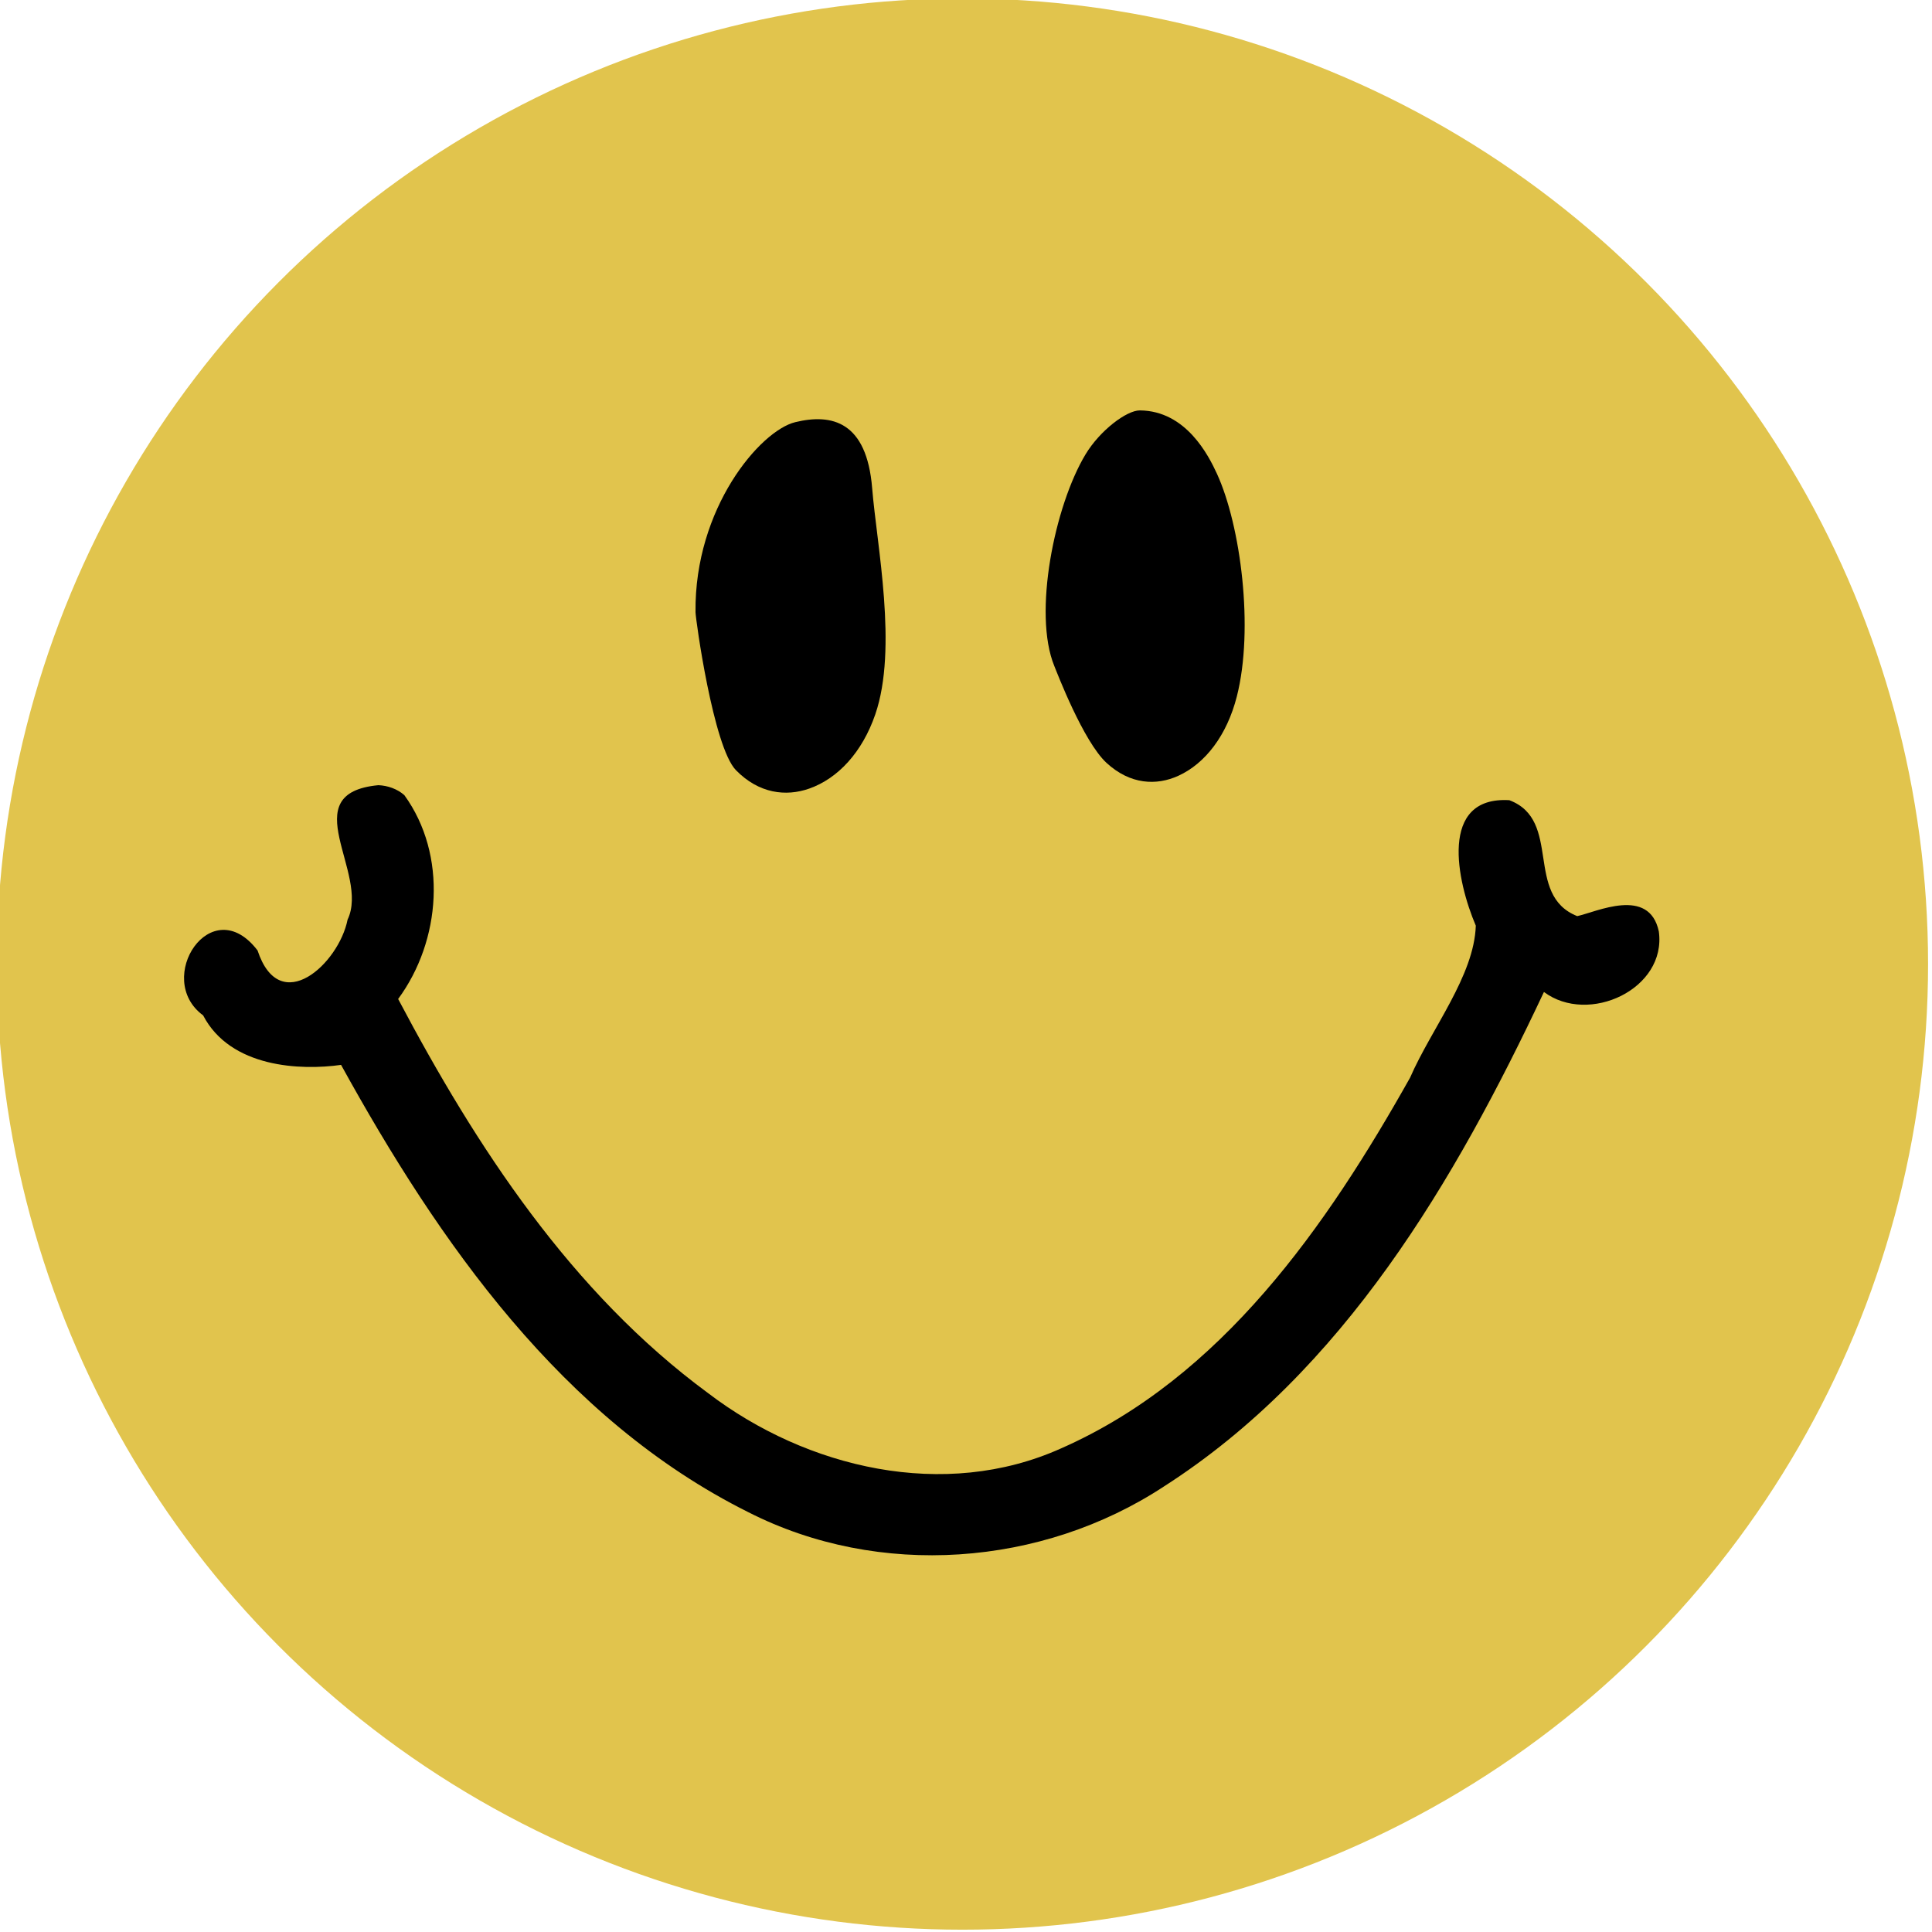 <?xml version="1.0" encoding="UTF-8" standalone="no"?>
<!-- Created with Inkscape (http://www.inkscape.org/) -->

<svg
   width="14.028mm"
   height="14.028mm"
   viewBox="0 0 14.028 14.028"
   version="1.1"
   id="svg13953"
   inkscape:version="1.1.1 (3bf5ae0d25, 2021-09-20)"
   sodipodi:docname="2023-BR-05-mark.svg"
   xmlns:inkscape="http://www.inkscape.org/namespaces/inkscape"
   xmlns:sodipodi="http://sodipodi.sourceforge.net/DTD/sodipodi-0.dtd"
   xmlns="http://www.w3.org/2000/svg"
   xmlns:svg="http://www.w3.org/2000/svg">
  <sodipodi:namedview
     id="namedview13955"
     pagecolor="#ffffff"
     bordercolor="#666666"
     borderopacity="1.0"
     inkscape:pageshadow="2"
     inkscape:pageopacity="0.0"
     inkscape:pagecheckerboard="0"
     inkscape:document-units="mm"
     showgrid="false"
     inkscape:zoom="1.8116734"
     inkscape:cx="86.936199"
     inkscape:cy="70.928899"
     inkscape:window-width="2048"
     inkscape:window-height="1017"
     inkscape:window-x="-8"
     inkscape:window-y="-8"
     inkscape:window-maximized="1"
     inkscape:current-layer="g2782-3-8" />
  <defs
     id="defs13950" />
  <g
     inkscape:label="Ebene 1"
     inkscape:groupmode="layer"
     id="layer1"
     transform="translate(-37.185,-80.144)">
    <g
       transform="matrix(0.051,0,0,0.051,-19.821,50.859)"
       id="g2782-3-8"
       style="clip-rule:evenodd;fill-rule:evenodd;stroke-linecap:round;stroke-linejoin:round;stroke-miterlimit:1.5">
      <circle
         style="clip-rule:evenodd;fill:#e1c44d;fill-opacity:1;fill-rule:evenodd;stroke:none;stroke-width:4.012;stroke-linecap:round;stroke-linejoin:round;stroke-miterlimit:1.5"
         id="path31-6-4-2"
         cx="1254.786"
         cy="711.469"
         r="137.478" />
      <g
         transform="translate(377.743,-152.961)"
         id="g2752-8-2" />
      <g
         transform="translate(370.411,-158.705)"
         id="g2756-3-6">
        <path
           id="path2754-6-4"
           style="color:#000000;clip-rule:nonzero;fill:#000000;fill-rule:nonzero;stroke-linecap:butt;stroke-linejoin:miter;-inkscape-stroke:none"
           d="m 801.226,844.707 c -12.161,1.147 -1.198,12.495 -4.386,19.138 -1.239,6.266 -9.636,14.024 -12.817,4.395 -6.582,-8.633 -14.834,4.04 -7.749,9.242 3.895,7.476 13.92,7.859 19.636,7.046 13.904,25.226 31.509,50.471 57.963,63.673 18.616,9.489 41.814,7.771 59.196,-3.656 25.575,-16.393 41.464,-43.548 54.095,-70.398 6.352,4.753 17.498,-0.403 16.355,-8.621 -1.374,-6.43 -8.89,-2.761 -11.616,-2.176 -7.596,-3.03 -2.081,-13.648 -9.667,-16.506 -10.075,-0.592 -7.482,11.524 -4.773,17.864 -0.234,7.15 -6.302,14.627 -9.358,21.643 -11.871,21.125 -26.81,42.705 -49.697,52.783 -16.601,7.459 -36.192,2.844 -50.247,-7.877 -19.461,-14.322 -32.981,-35.019 -44.124,-56.109 6.107,-8.29 7.05,-20.502 0.885,-29.021 -1.01,-0.891 -2.36,-1.362 -3.695,-1.42 z"
           sodipodi:nodetypes="cccccccccccccccccc" />
      </g>
      <g
         transform="translate(370.411,-158.705)"
         id="g2760-6-2" />
      <g
         transform="translate(370.411,-158.705)"
         id="g2764-3-3" />
      <g
         transform="matrix(1.159,0.166,-0.13,0.906,338.085,-224.758)"
         id="g2774-2-8">
        <path
           d="m 869.504,799.274 c -1.805,-10.161 -6.141,-10.649 -10.394,-8.475 -4.071,2.081 -10.67,15.448 -8.726,31.466 0.124,1.026 4.466,20.356 7.59,23.425 3.166,3.111 6.477,3.001 9.142,1.224 3.288,-2.192 5.76,-6.773 6.67,-12.886 1.589,-10.672 -2.737,-26.054 -4.282,-34.754 z"
           id="path2772-5-2" />
      </g>
      <g
         transform="matrix(1.126,0.077,-0.063,0.916,362.512,-157.878)"
         id="g2778-2-6">
        <path
           d="m 869.353,799.775 c -1.202,-2.709 -4.424,-9.405 -10.243,-8.976 -1.654,0.122 -4.843,3.495 -6.463,7.385 -3.453,8.286 -5.253,25.164 -2.101,33.044 0.384,0.959 4.304,11.393 7.428,14.462 3.166,3.111 6.477,3.001 9.142,1.224 3.288,-2.192 5.76,-6.773 6.67,-12.886 1.589,-10.672 -0.99,-26.494 -4.433,-34.253 z"
           id="path2776-1-9" />
      </g>
    </g>
  </g>
</svg>

